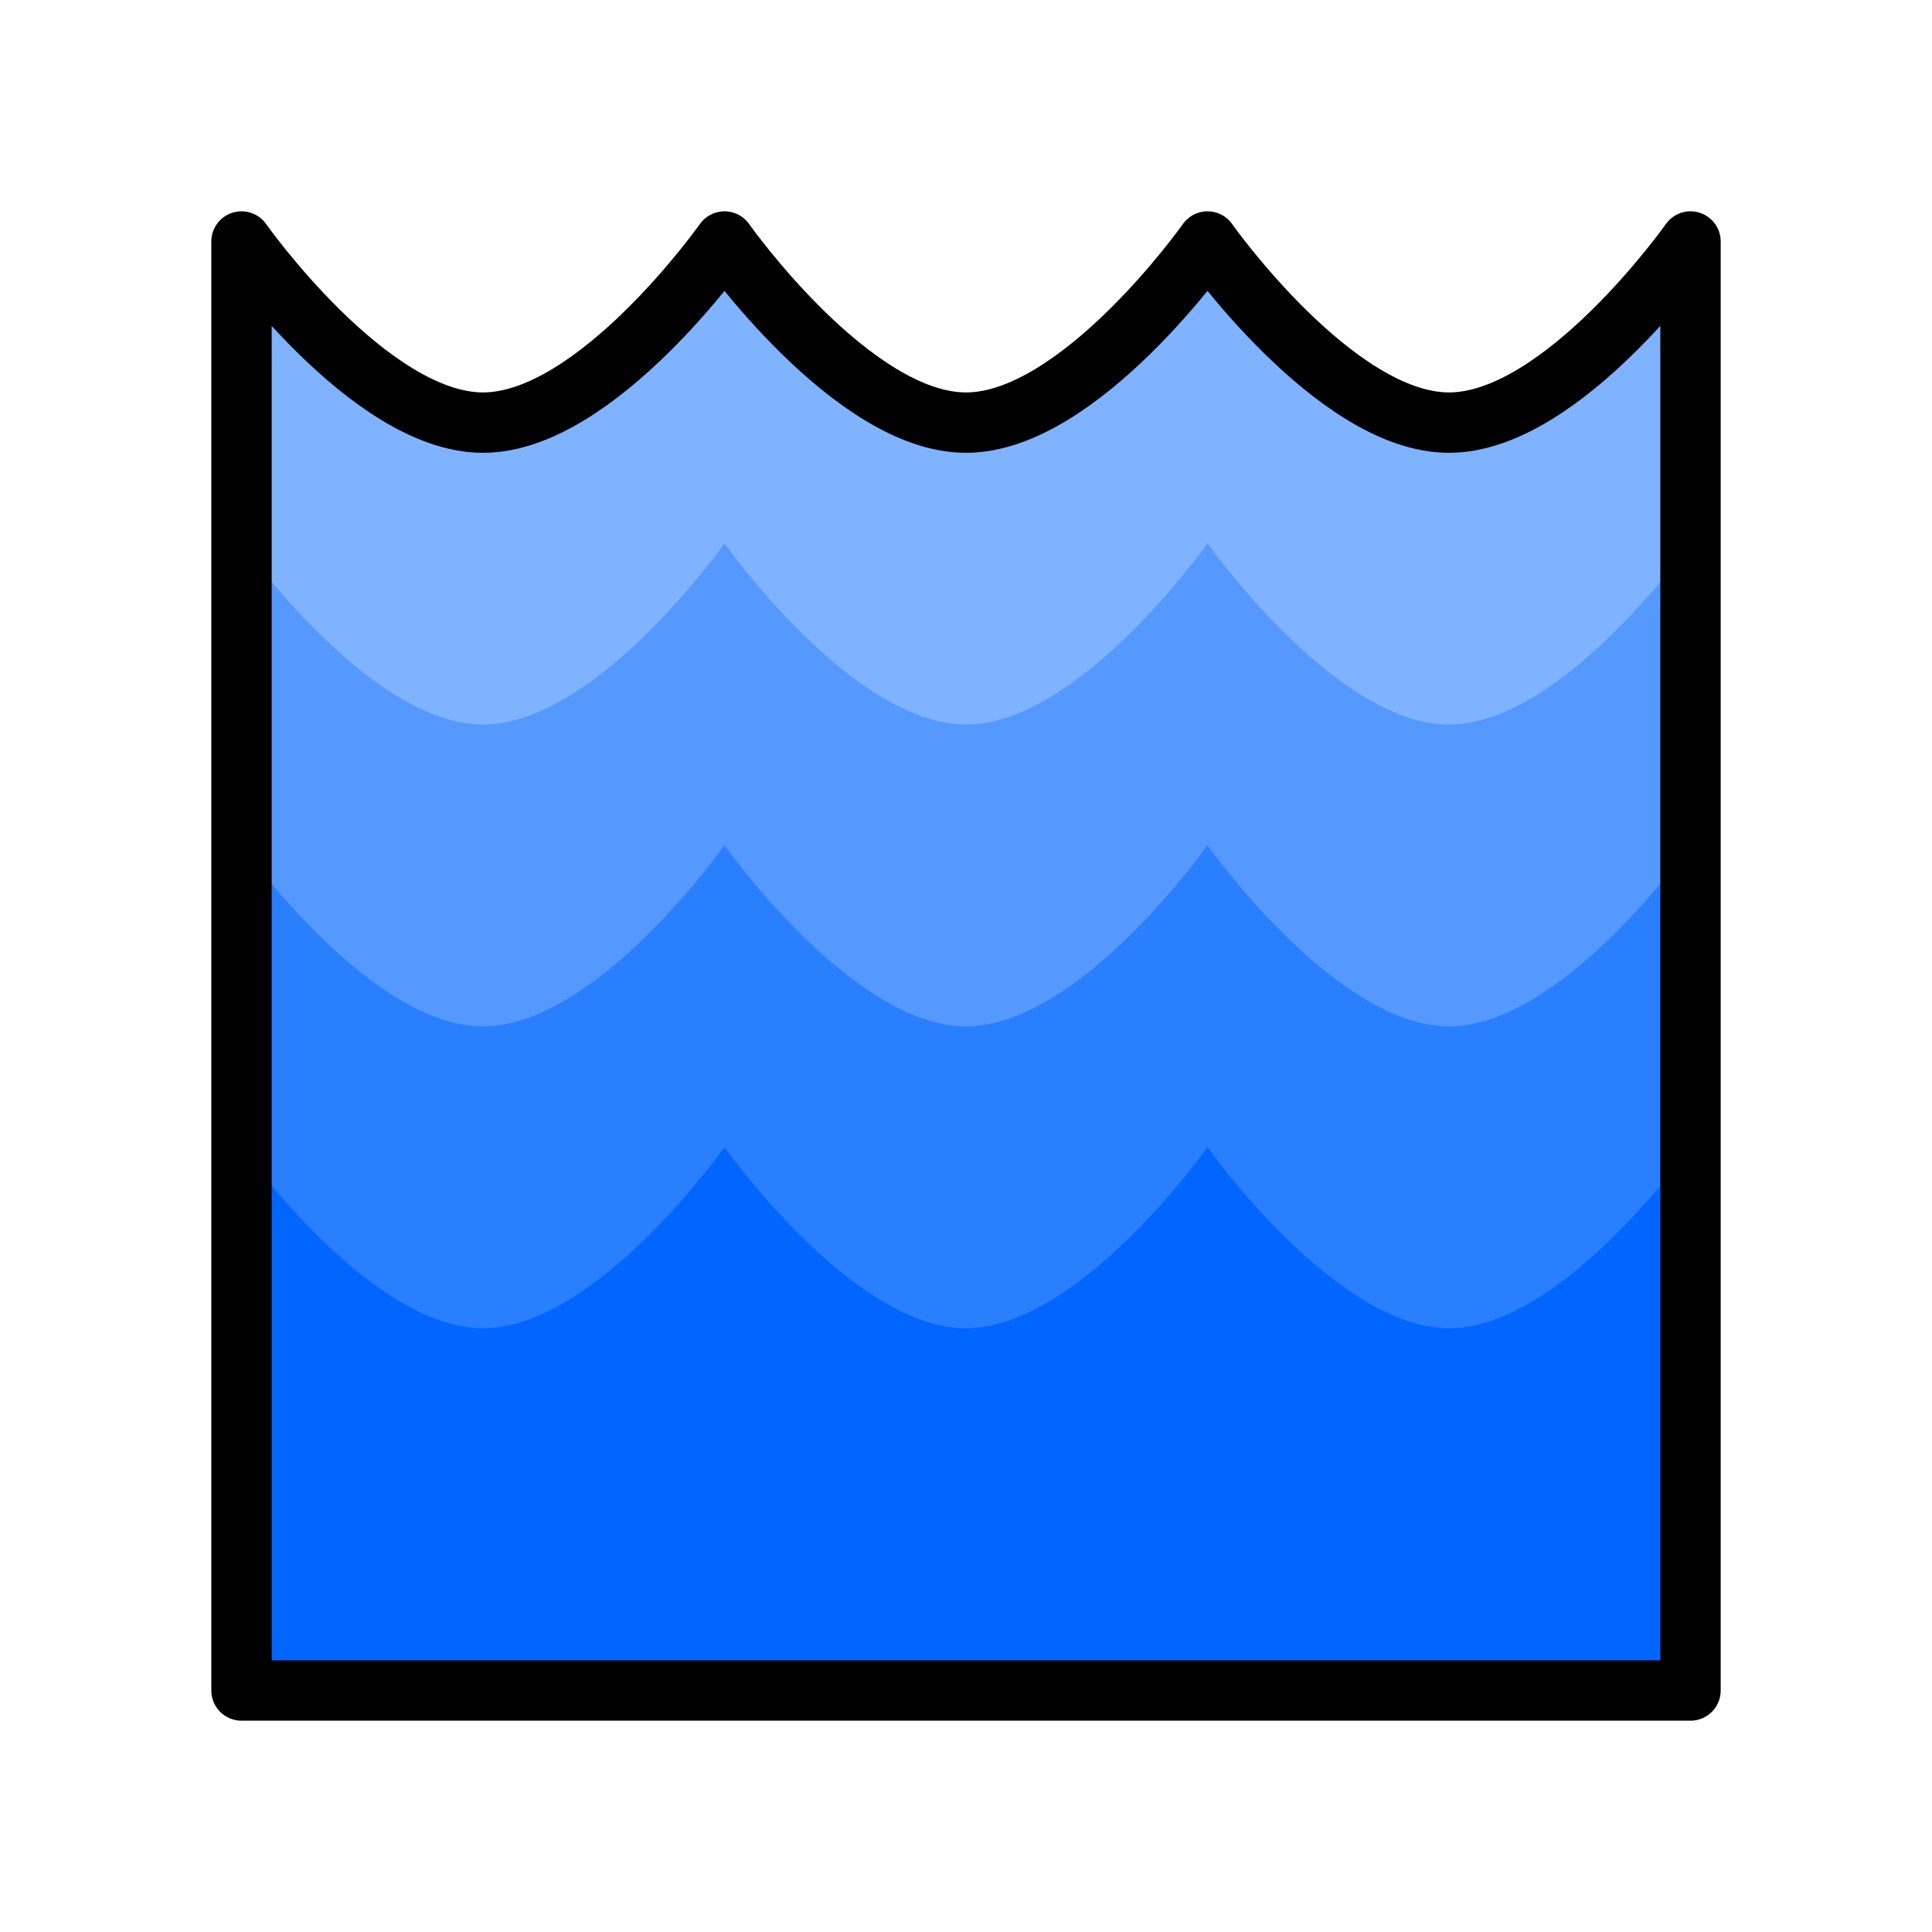 <?xml version="1.0" encoding="UTF-8" standalone="no"?>
<!-- Created with Inkscape (http://www.inkscape.org/) -->

<svg
   width="64"
   height="64"
   viewBox="0 0 64 64"
   version="1.1"
   id="svg5"
   inkscape:export-filename="/home/thomas/projects/wrench-editor/data/underlay/icons/ocean.png"
   inkscape:export-xdpi="384"
   inkscape:export-ydpi="384"
   inkscape:version="1.1.2 (0a00cf5339, 2022-02-04)"
   sodipodi:docname="ocean.svg"
   xmlns:inkscape="http://www.inkscape.org/namespaces/inkscape"
   xmlns:sodipodi="http://sodipodi.sourceforge.net/DTD/sodipodi-0.dtd"
   xmlns="http://www.w3.org/2000/svg"
   xmlns:svg="http://www.w3.org/2000/svg">
  <sodipodi:namedview
     id="namedview7"
     pagecolor="#ffffff"
     bordercolor="#666666"
     borderopacity="1.0"
     inkscape:pageshadow="2"
     inkscape:pageopacity="0.0"
     inkscape:pagecheckerboard="0"
     inkscape:document-units="px"
     showgrid="true"
     units="px"
     width="64px"
     showguides="true"
     inkscape:zoom="10.516251"
     inkscape:cx="44.359915"
     inkscape:cy="34.993459"
     inkscape:window-width="1920"
     inkscape:window-height="1056"
     inkscape:window-x="1920"
     inkscape:window-y="0"
     inkscape:window-maximized="1"
     inkscape:current-layer="layer1">
    <inkscape:grid
       type="xygrid"
       id="grid888"
       empspacing="4"
       spacingx="2"
       spacingy="2" />
  </sodipodi:namedview>
  <defs
     id="defs2" />
  <g
     inkscape:label="ocean"
     inkscape:groupmode="layer"
     id="layer1"
     style="display:inline">
    <path
       style="fill:#80b3ff;fill-rule:evenodd;stroke:none;stroke-width:1px;stroke-linecap:butt;stroke-linejoin:round;stroke-opacity:1"
       d="M 8,8 V 56 H 56 V 8 c 0,0 -4.229,6 -8,6 -3.771,0 -8,-6 -8,-6 0,0 -4.229,6 -8,6 -3.771,0 -8,-6 -8,-6 0,0 -4.229,6 -8,6 C 12.229,14 8,8 8,8 Z"
       id="path1893"
       sodipodi:nodetypes="ccccscscsc" />
    <path
       style="display:inline;fill:#5599ff;fill-rule:evenodd;stroke:none;stroke-width:1px;stroke-linecap:butt;stroke-linejoin:round;stroke-opacity:1"
       d="M 8,18 V 56 H 56 V 18 c 0,0 -4.229,6 -8,6 -3.771,0 -8,-6 -8,-6 0,0 -4.229,6 -8,6 -3.771,0 -8,-6 -8,-6 0,0 -4.229,6 -8,6 -3.771,0 -8,-6 -8,-6 z"
       id="path1893-5"
       sodipodi:nodetypes="ccccscscsc" />
    <path
       style="display:inline;fill:#2a7fff;fill-rule:evenodd;stroke:none;stroke-width:1px;stroke-linecap:butt;stroke-linejoin:round;stroke-opacity:1"
       d="M 8,28 V 56 H 56 V 28 c 0,0 -4.229,6 -8,6 -3.771,0 -8,-6 -8,-6 0,0 -4.229,6 -8,6 -3.771,0 -8,-6 -8,-6 0,0 -4.229,6 -8,6 -3.771,0 -8,-6 -8,-6 z"
       id="path1893-5-3"
       sodipodi:nodetypes="ccccscscsc" />
    <path
       style="display:inline;fill:#0066ff;fill-rule:evenodd;stroke:none;stroke-width:1px;stroke-linecap:butt;stroke-linejoin:round;stroke-opacity:1"
       d="M 8,38 V 56 H 56 V 38 c 0,0 -4.229,6 -8,6 -3.771,0 -8,-6 -8,-6 0,0 -4.229,6 -8,6 -3.771,0 -8,-6 -8,-6 0,0 -4.229,6 -8,6 -3.771,0 -8,-6 -8,-6 z"
       id="path1893-5-3-3"
       sodipodi:nodetypes="ccccscscsc" />
    <path
       style="display:inline;fill:none;fill-rule:evenodd;stroke:#000000;stroke-width:2;stroke-linecap:butt;stroke-linejoin:round;stroke-opacity:1;stroke-miterlimit:4;stroke-dasharray:none"
       d="M 8,8 V 56 H 56 V 8 c 0,0 -4.229,6 -8,6 -3.771,0 -8,-6 -8,-6 0,0 -4.229,6 -8,6 -3.771,0 -8,-6 -8,-6 0,0 -4.229,6 -8,6 C 12.229,14 8,8 8,8 Z"
       id="path1893-7"
       sodipodi:nodetypes="ccccscscsc" />
  </g>
</svg>
